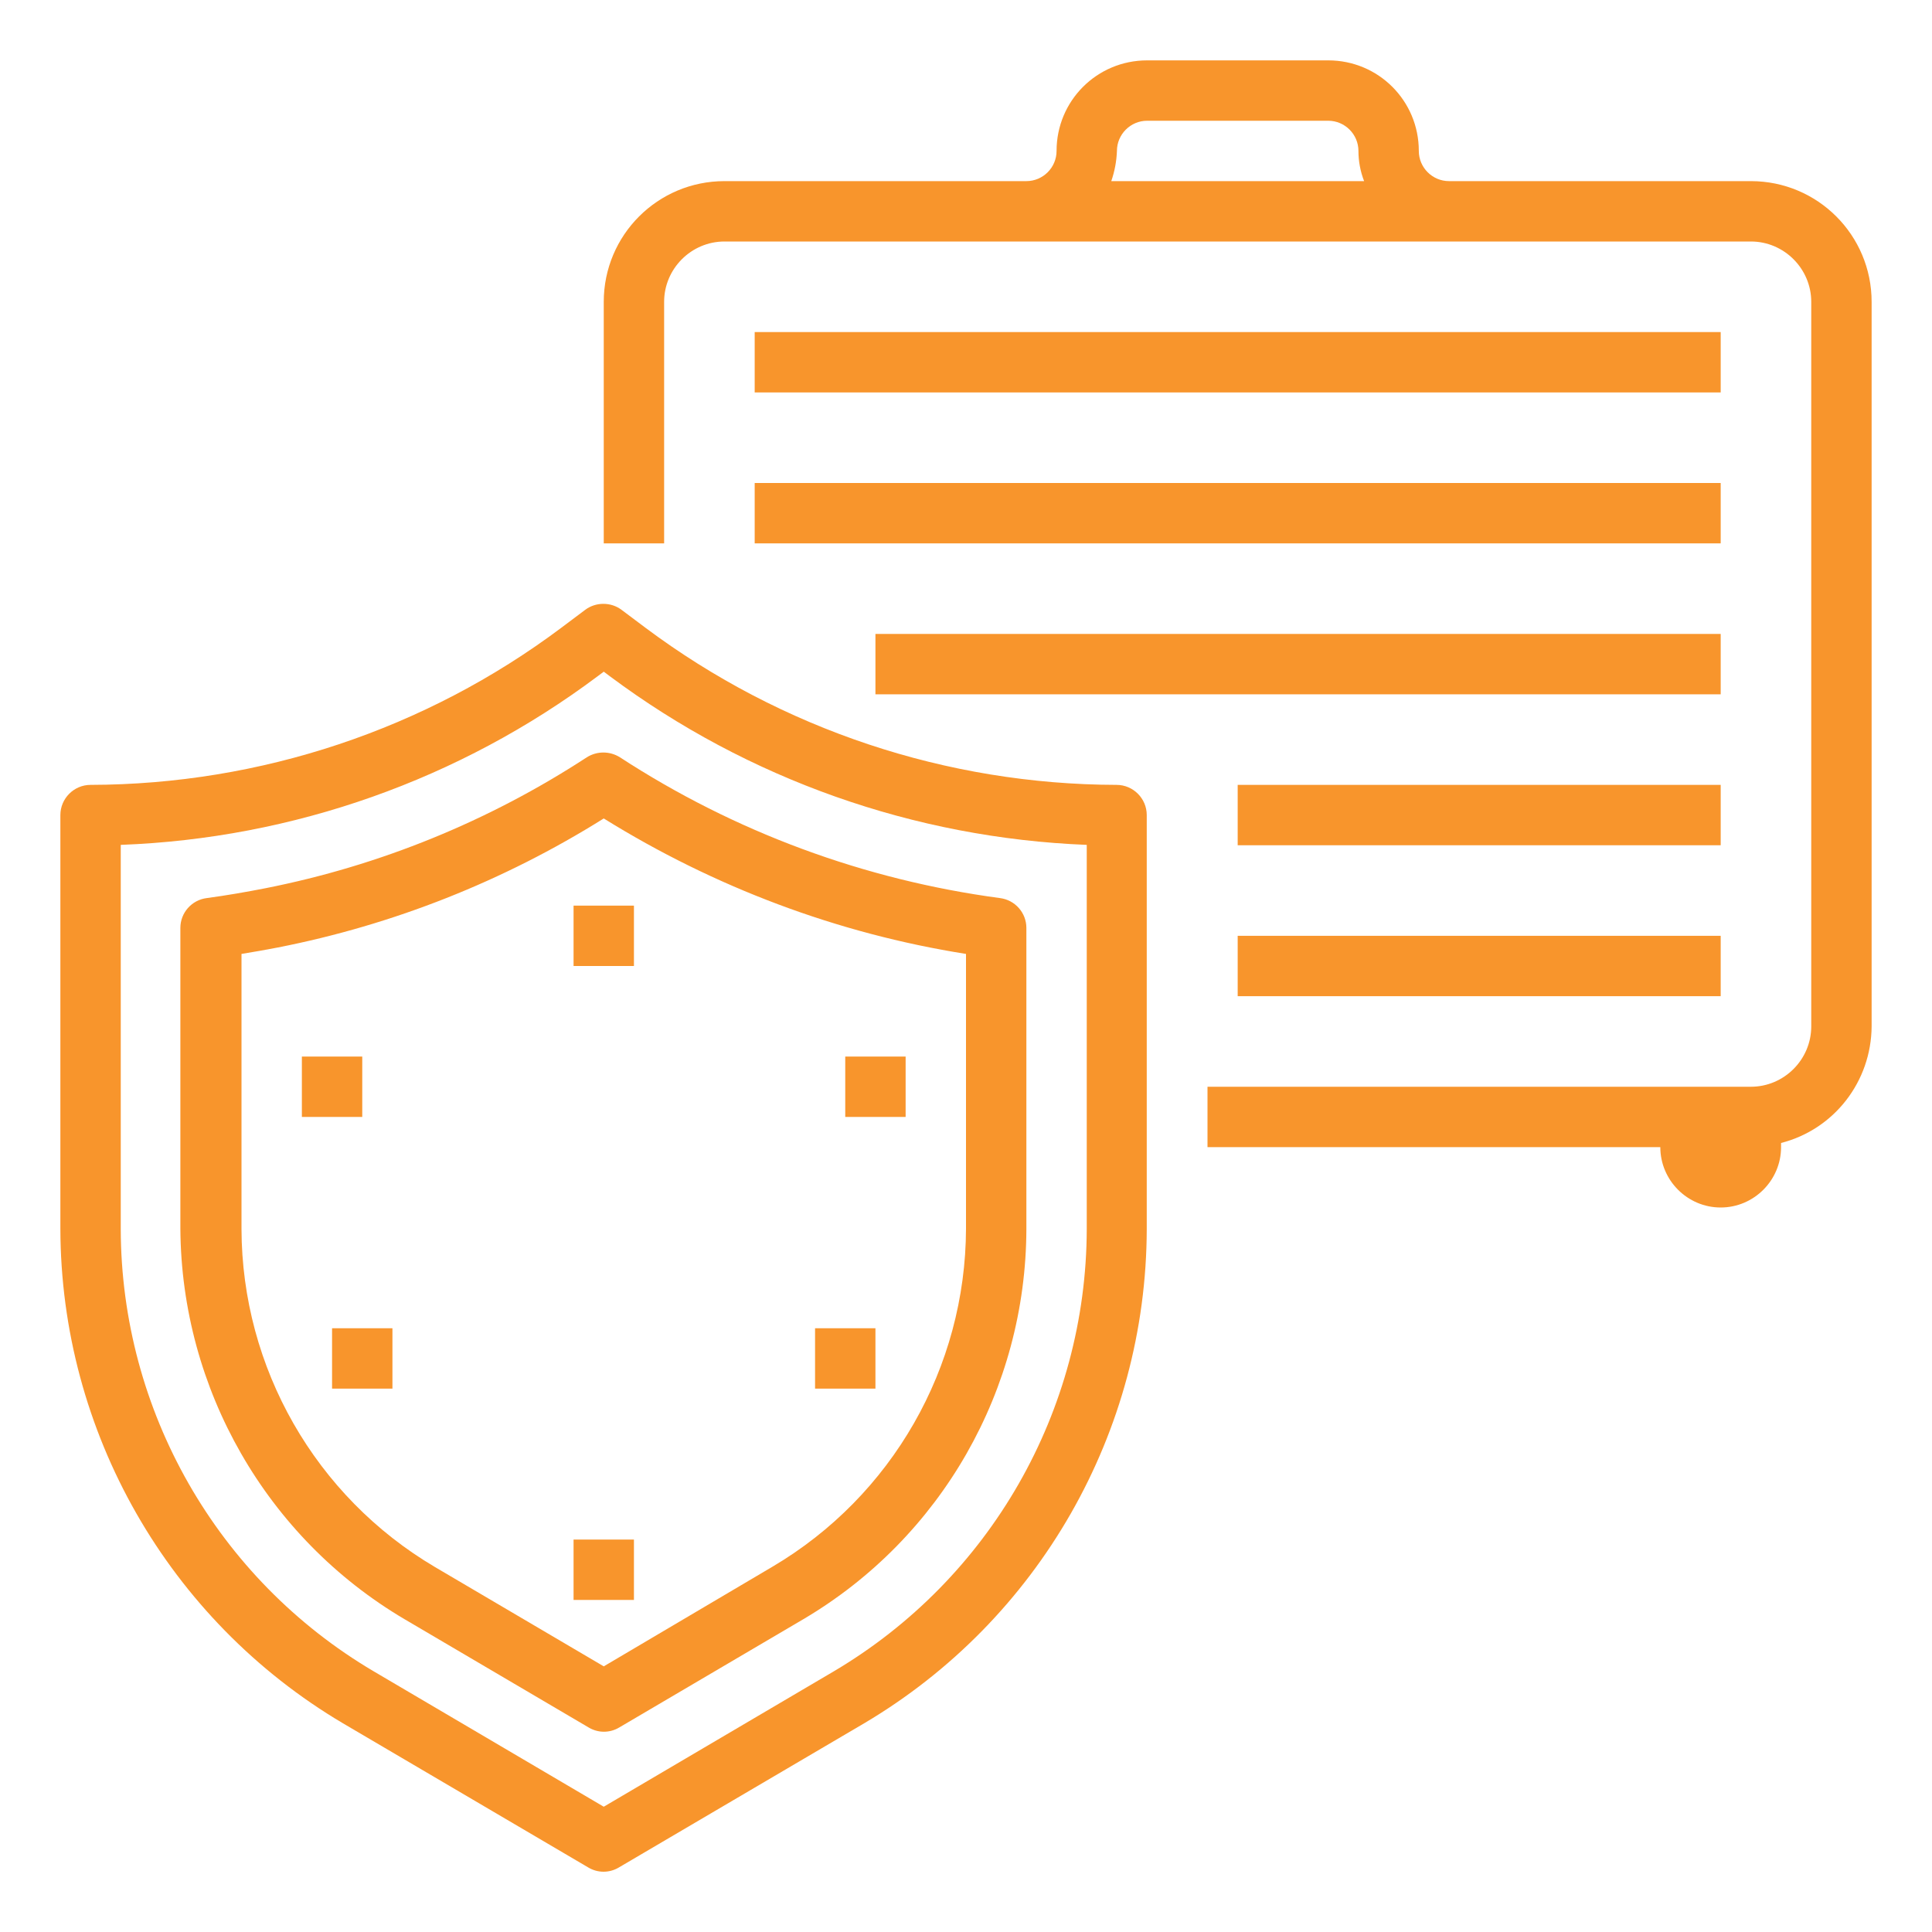<?xml version="1.0" encoding="utf-8"?>
<!-- Generator: Adobe Illustrator 23.0.3, SVG Export Plug-In . SVG Version: 6.00 Build 0)  -->
<svg version="1.1" id="Layer_1" xmlns="http://www.w3.org/2000/svg" xmlns:xlink="http://www.w3.org/1999/xlink" x="0px" y="0px"
	 viewBox="0 0 512 512" style="enable-background:new 0 0 512 512;" xml:space="preserve">
<style type="text/css">
	.st0{fill:#F8952C;}
</style>
<g id="outline">
	<path class="st0" d="M464,48h-80c-4.4,0-8-3.6-8-8c0-13.3-10.7-24-24-24h-48c-13.3,0-24,10.7-24,24c0,4.4-3.6,8-8,8h-80
		c-17.7,0-32,14.3-32,32v64h16V80c0-8.8,7.2-16,16-16h272c8.8,0,16,7.2,16,16v192c0,8.8-7.2,16-16,16H320v16h120c0,8.8,7.2,16,16,16
		s16-7.2,16-16v-1.1c14.1-3.6,23.9-16.3,24-30.9V80C496,62.3,481.7,48,464,48z M294.5,48c0.9-2.6,1.4-5.3,1.5-8c0-4.4,3.6-8,8-8h48
		c4.4,0,8,3.6,8,8c0,2.7,0.5,5.4,1.5,8H294.5z"/>
	<rect x="328" y="208" class="st0" width="128" height="16"/>
	<rect x="232" y="168" class="st0" width="224" height="16"/>
	<rect x="200" y="128" class="st0" width="256" height="16"/>
	<rect x="200" y="88" class="st0" width="256" height="16"/>
	<rect x="328" y="248" class="st0" width="128" height="16"/>
	<path class="st0" d="M90.9,456.7l65,38.2c2.5,1.5,5.6,1.5,8.1,0l65-38.2c46.3-27.4,74.8-77.2,74.9-131V216c0-4.4-3.6-8-8-8
		c-45-0.1-88.8-14.7-124.8-41.6l-6.4-4.8c-2.8-2.1-6.8-2.1-9.6,0l-6.4,4.8C112.8,193.3,69,207.9,24,208c-4.4,0-8,3.6-8,8v109.6
		C16.1,379.4,44.6,429.3,90.9,456.7z M32,223.9c45.7-1.7,89.8-17.3,126.4-44.7l1.6-1.2l1.6,1.2c36.6,27.3,80.7,42.9,126.4,44.7
		v101.8c-0.1,48.2-25.6,92.7-67,117.2l-61,35.9l-61-35.9c-41.5-24.5-66.9-69.1-67-117.2V223.9z"/>
	<path class="st0" d="M107.2,429.1l48.8,28.7c2.5,1.5,5.6,1.5,8.1,0l48.8-28.7c36.6-21.6,59-60.9,59.1-103.4v-79.8c0-4-3-7.4-7-7.9
		c-35.9-4.8-70.3-17.5-100.7-37.3c-2.7-1.7-6.1-1.7-8.8,0c-25.9,16.9-54.8,28.7-85.2,34.7c-5.1,1-10.3,1.9-15.5,2.6
		c-4,0.5-7,3.9-7,7.9v79.8C48.1,368.1,70.6,407.5,107.2,429.1z M64,252.8c3.2-0.5,6.4-1.1,9.6-1.7c30.6-6,59.9-17.6,86.4-34.2
		c29.3,18.2,61.9,30.5,96,35.9v72.8c-0.1,36.8-19.6,70.9-51.3,89.6L160,441.6l-44.7-26.3c-31.7-18.7-51.2-52.8-51.3-89.6V252.8z"/>
	<rect x="152" y="240" class="st0" width="16" height="16"/>
	<rect x="152" y="408" class="st0" width="16" height="16"/>
	<rect x="80" y="280" class="st0" width="16" height="16"/>
	<rect x="224" y="280" class="st0" width="16" height="16"/>
	<rect x="88" y="352" class="st0" width="16" height="16"/>
	<rect x="216" y="352" class="st0" width="16" height="16"/>
</g>
</svg>
